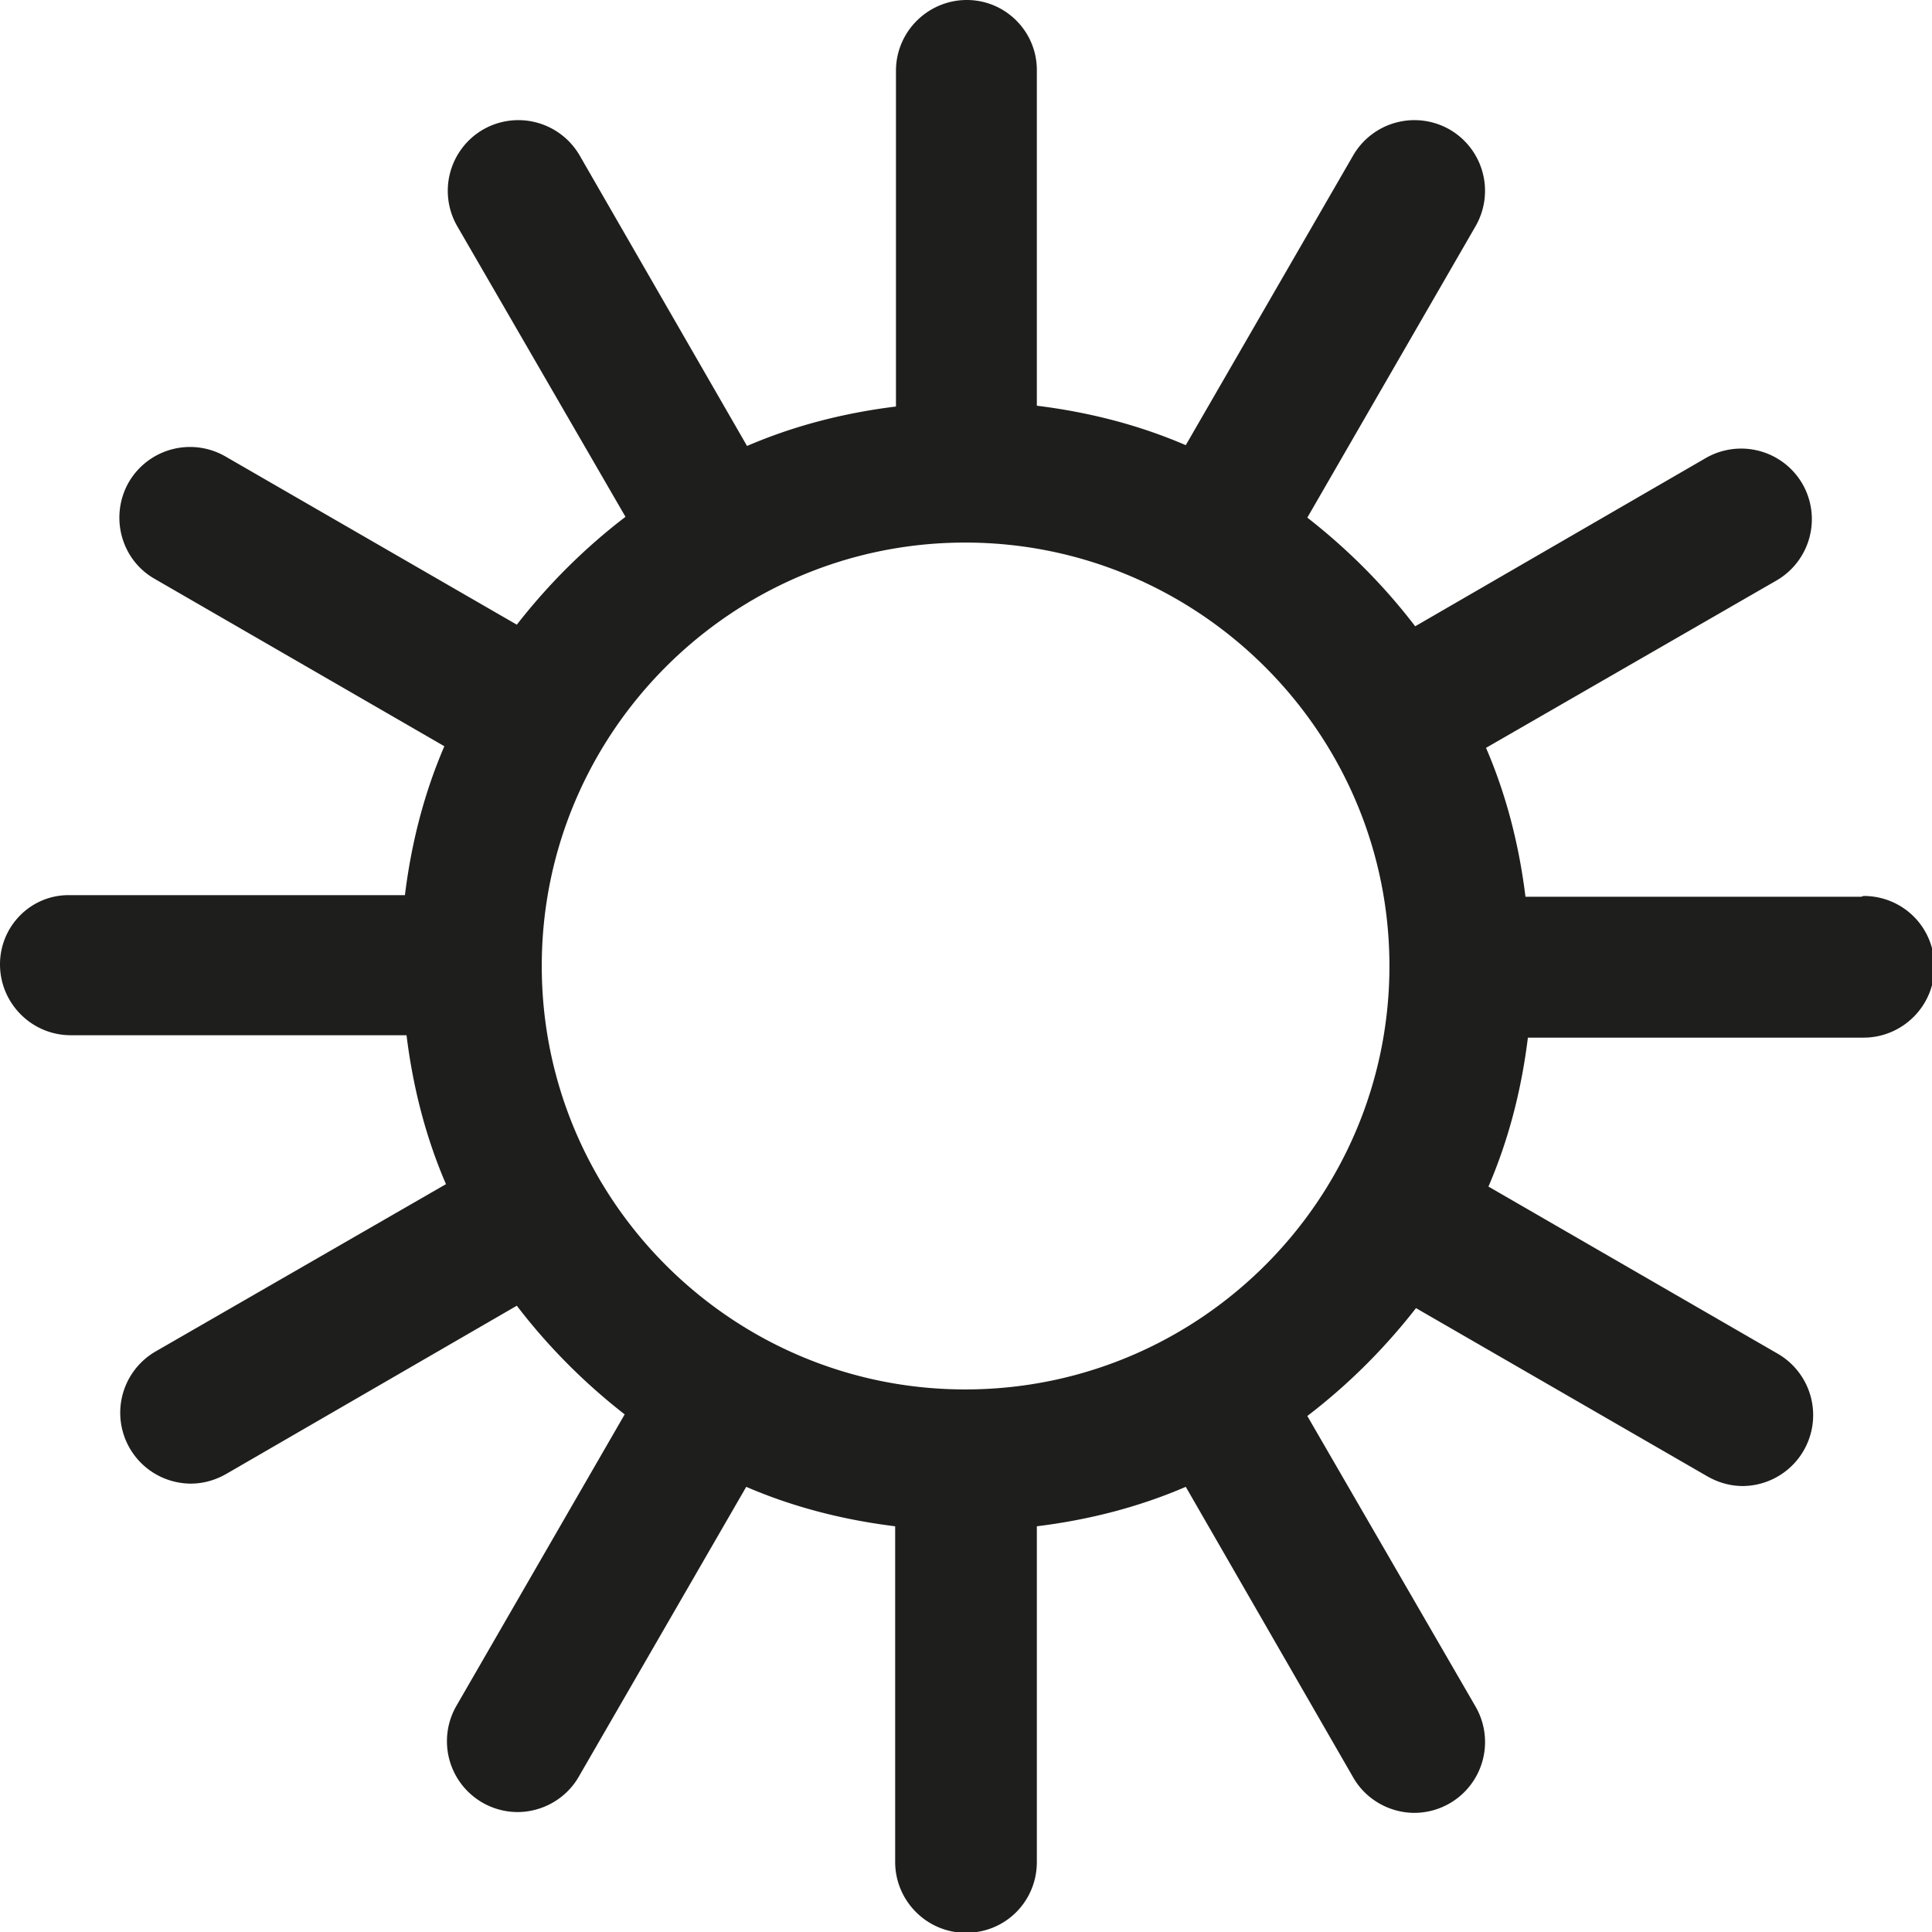 <svg viewBox="0 0 24 24" xmlns="http://www.w3.org/2000/svg">
  <path fill="#1e1e1c" d="M23.12 11.14h-4.17c-.08-.65-.24-1.27-.49-1.85l3.61-2.08a.88.88 0 0 0 .32-1.2.88.88 0 0 0-1.2-.32l-3.61 2.09c-.39-.51-.84-.96-1.34-1.35l2.09-3.62a.88.88 0 0 0-.32-1.2.88.88 0 0 0-1.2.32l-2.08 3.6c-.58-.25-1.2-.41-1.85-.49V.87c0-.48-.39-.87-.87-.87s-.88.39-.88.88v4.17c-.65.08-1.27.24-1.85.49L7.2 1.93A.88.88 0 0 0 6 1.61a.88.88 0 0 0-.32 1.2l2.09 3.61c-.51.39-.96.84-1.35 1.34L2.8 5.67a.88.88 0 0 0-1.2.32c-.24.42-.1.96.32 1.2l3.6 2.08c-.25.58-.41 1.2-.49 1.85H.87c-.48-.01-.87.38-.87.86s.39.88.88.88h4.17c.08.65.24 1.27.49 1.85l-3.61 2.08a.88.88 0 0 0 .44 1.64c.15 0 .3-.04.44-.12l3.61-2.09c.39.51.84.96 1.34 1.35l-2.09 3.62a.88.88 0 0 0 .76 1.32c.3 0 .6-.16.76-.44l2.08-3.6c.58.25 1.2.41 1.85.49v4.17c0 .48.39.88.88.88s.88-.39.88-.88v-4.17c.65-.08 1.27-.24 1.85-.49l2.08 3.61c.16.28.46.44.76.44a.88.88 0 0 0 .76-1.32l-2.09-3.61c.51-.39.96-.84 1.35-1.34l3.62 2.09c.14.08.29.12.44.12a.881.881 0 0 0 .44-1.64l-3.6-2.08c.25-.58.41-1.2.49-1.85h4.17c.48 0 .88-.39.88-.88s-.39-.88-.88-.88Zm-11.13 6.12c-2.9 0-5.26-2.36-5.26-5.26s2.36-5.26 5.26-5.26S17.26 9.1 17.26 12s-2.36 5.26-5.27 5.26"/>
</svg>
